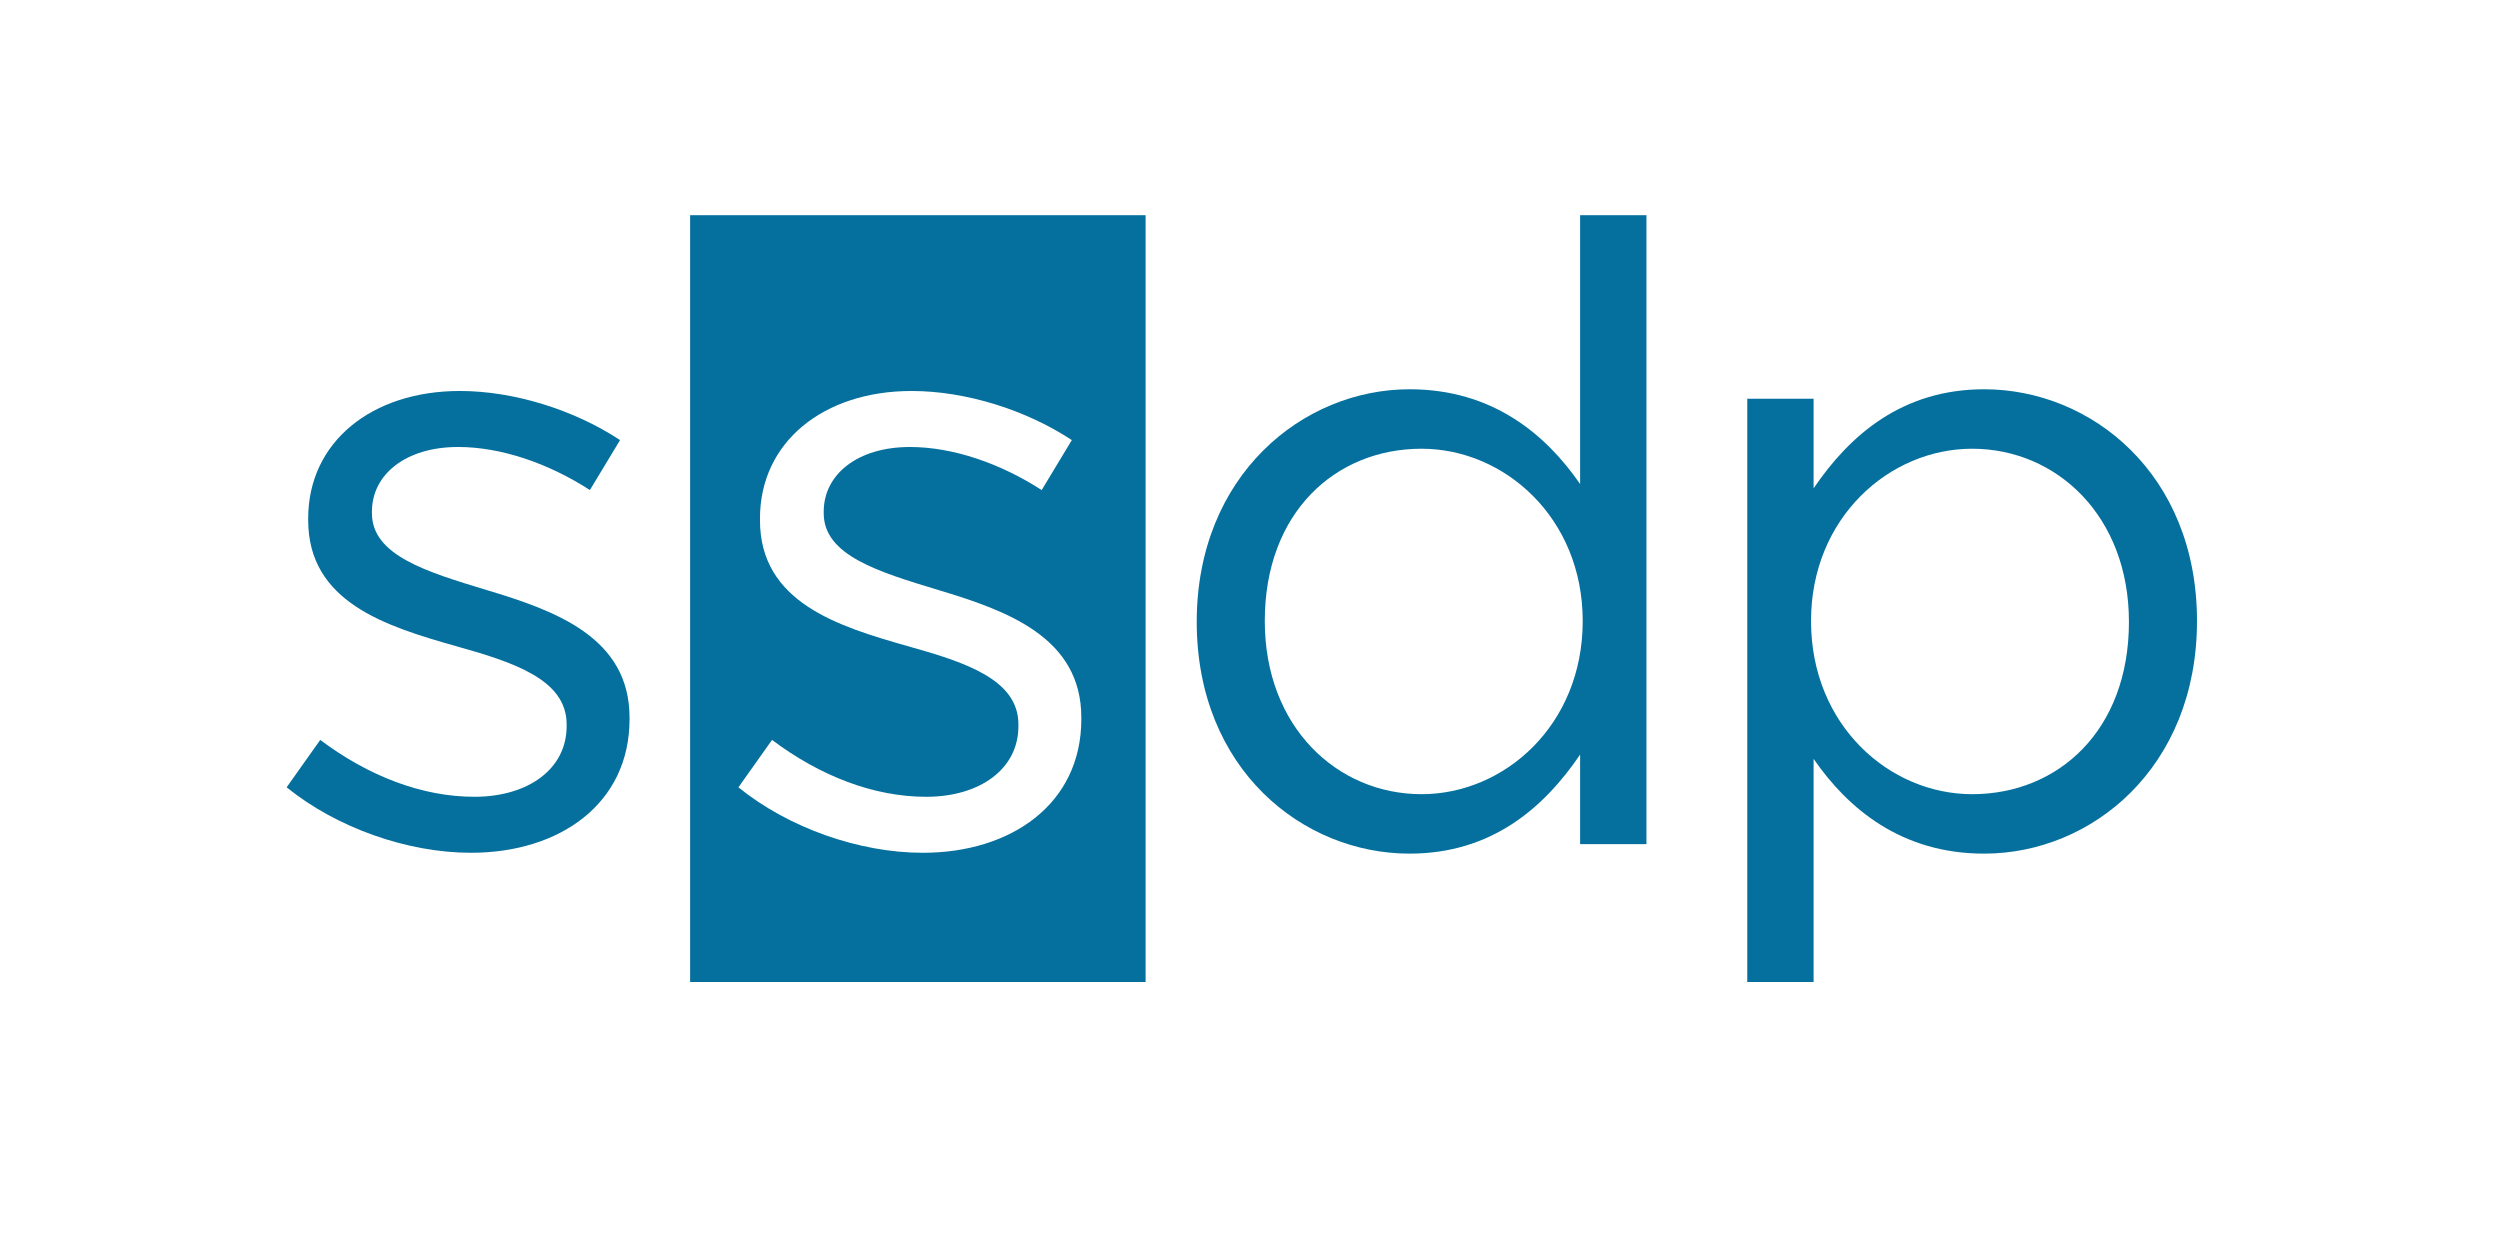 <?xml version="1.0" encoding="utf-8"?>
<!-- Generator: Adobe Illustrator 15.1.0, SVG Export Plug-In . SVG Version: 6.00 Build 0)  -->
<!DOCTYPE svg PUBLIC "-//W3C//DTD SVG 1.1//EN" "http://www.w3.org/Graphics/SVG/1.1/DTD/svg11.dtd">
<svg version="1.1" id="Layer_1" xmlns="http://www.w3.org/2000/svg" xmlns:xlink="http://www.w3.org/1999/xlink" x="0px" y="0px"
	 width="208.684px" height="103.947px" viewBox="0 0 208.684 103.947" enable-background="new 0 0 208.684 103.947"
	 xml:space="preserve">
<g>
	<g>
		<path fill="#05709D" d="M39.317,71.184c-5.32,0-11.22-2.086-15.39-5.465l2.804-3.956c4.029,3.021,8.485,4.747,12.874,4.747
			c4.46,0,7.695-2.303,7.695-5.897v-0.144c0-3.74-4.387-5.18-9.276-6.545c-5.825-1.653-12.298-3.667-12.298-10.5v-0.143
			c0-6.4,5.321-10.645,12.656-10.645c4.531,0,9.565,1.583,13.376,4.1l-2.516,4.17c-3.452-2.229-7.408-3.595-11.003-3.595
			c-4.388,0-7.192,2.302-7.192,5.394v0.143c0,3.524,4.602,4.893,9.564,6.401c5.752,1.725,11.939,3.955,11.939,10.646v0.144
			C52.552,67.084,46.726,71.184,39.317,71.184z"/>
		<g>
			<g>
				<path fill="#05709D" d="M57.607,17.966v64.006h38.021V17.966H57.607z M90.262,60.039c0,7.046-5.826,11.146-13.232,11.146
					c-5.322,0-11.22-2.086-15.392-5.465l2.806-3.956c4.027,3.021,8.485,4.747,12.873,4.747c4.457,0,7.694-2.303,7.694-5.897v-0.144
					c0-3.74-4.387-5.18-9.276-6.545c-5.824-1.653-12.297-3.667-12.297-10.5v-0.143c0-6.4,5.32-10.645,12.656-10.645
					c4.53,0,9.564,1.583,13.375,4.1l-2.516,4.17c-3.451-2.229-7.407-3.595-11.003-3.595c-4.387,0-7.192,2.302-7.192,5.394v0.143
					c0,3.524,4.604,4.893,9.566,6.401c5.753,1.725,11.938,3.955,11.938,10.646V60.039z"/>
			</g>
		</g>
		<path fill="#05709D" d="M131.898,70.465v-7.479c-3.019,4.457-7.407,8.27-14.24,8.27c-8.916,0-17.763-7.049-17.763-19.346
			c0-12.226,8.847-19.417,17.763-19.417c6.905,0,11.363,3.74,14.24,7.912V17.966h5.537v52.499H131.898z M118.664,37.457
			c-7.189,0-13.088,5.32-13.088,14.381c0,8.848,6.042,14.455,13.088,14.455c6.906,0,13.451-5.751,13.451-14.455
			C132.115,43.208,125.57,37.457,118.664,37.457z"/>
		<path fill="#05709D" d="M165.627,71.256c-6.902,0-11.362-3.74-14.239-7.91v18.626h-5.537V33.286h5.537v7.479
			c3.021-4.46,7.408-8.271,14.239-8.271c8.918,0,17.764,7.047,17.764,19.344C183.391,64.066,174.617,71.256,165.627,71.256z
			 M164.62,37.457c-6.903,0-13.447,5.752-13.447,14.381c0,8.704,6.544,14.455,13.447,14.455c7.191,0,13.09-5.32,13.09-14.382
			C177.71,43.067,171.669,37.457,164.62,37.457z"/>
	</g>
</g>
</svg>
